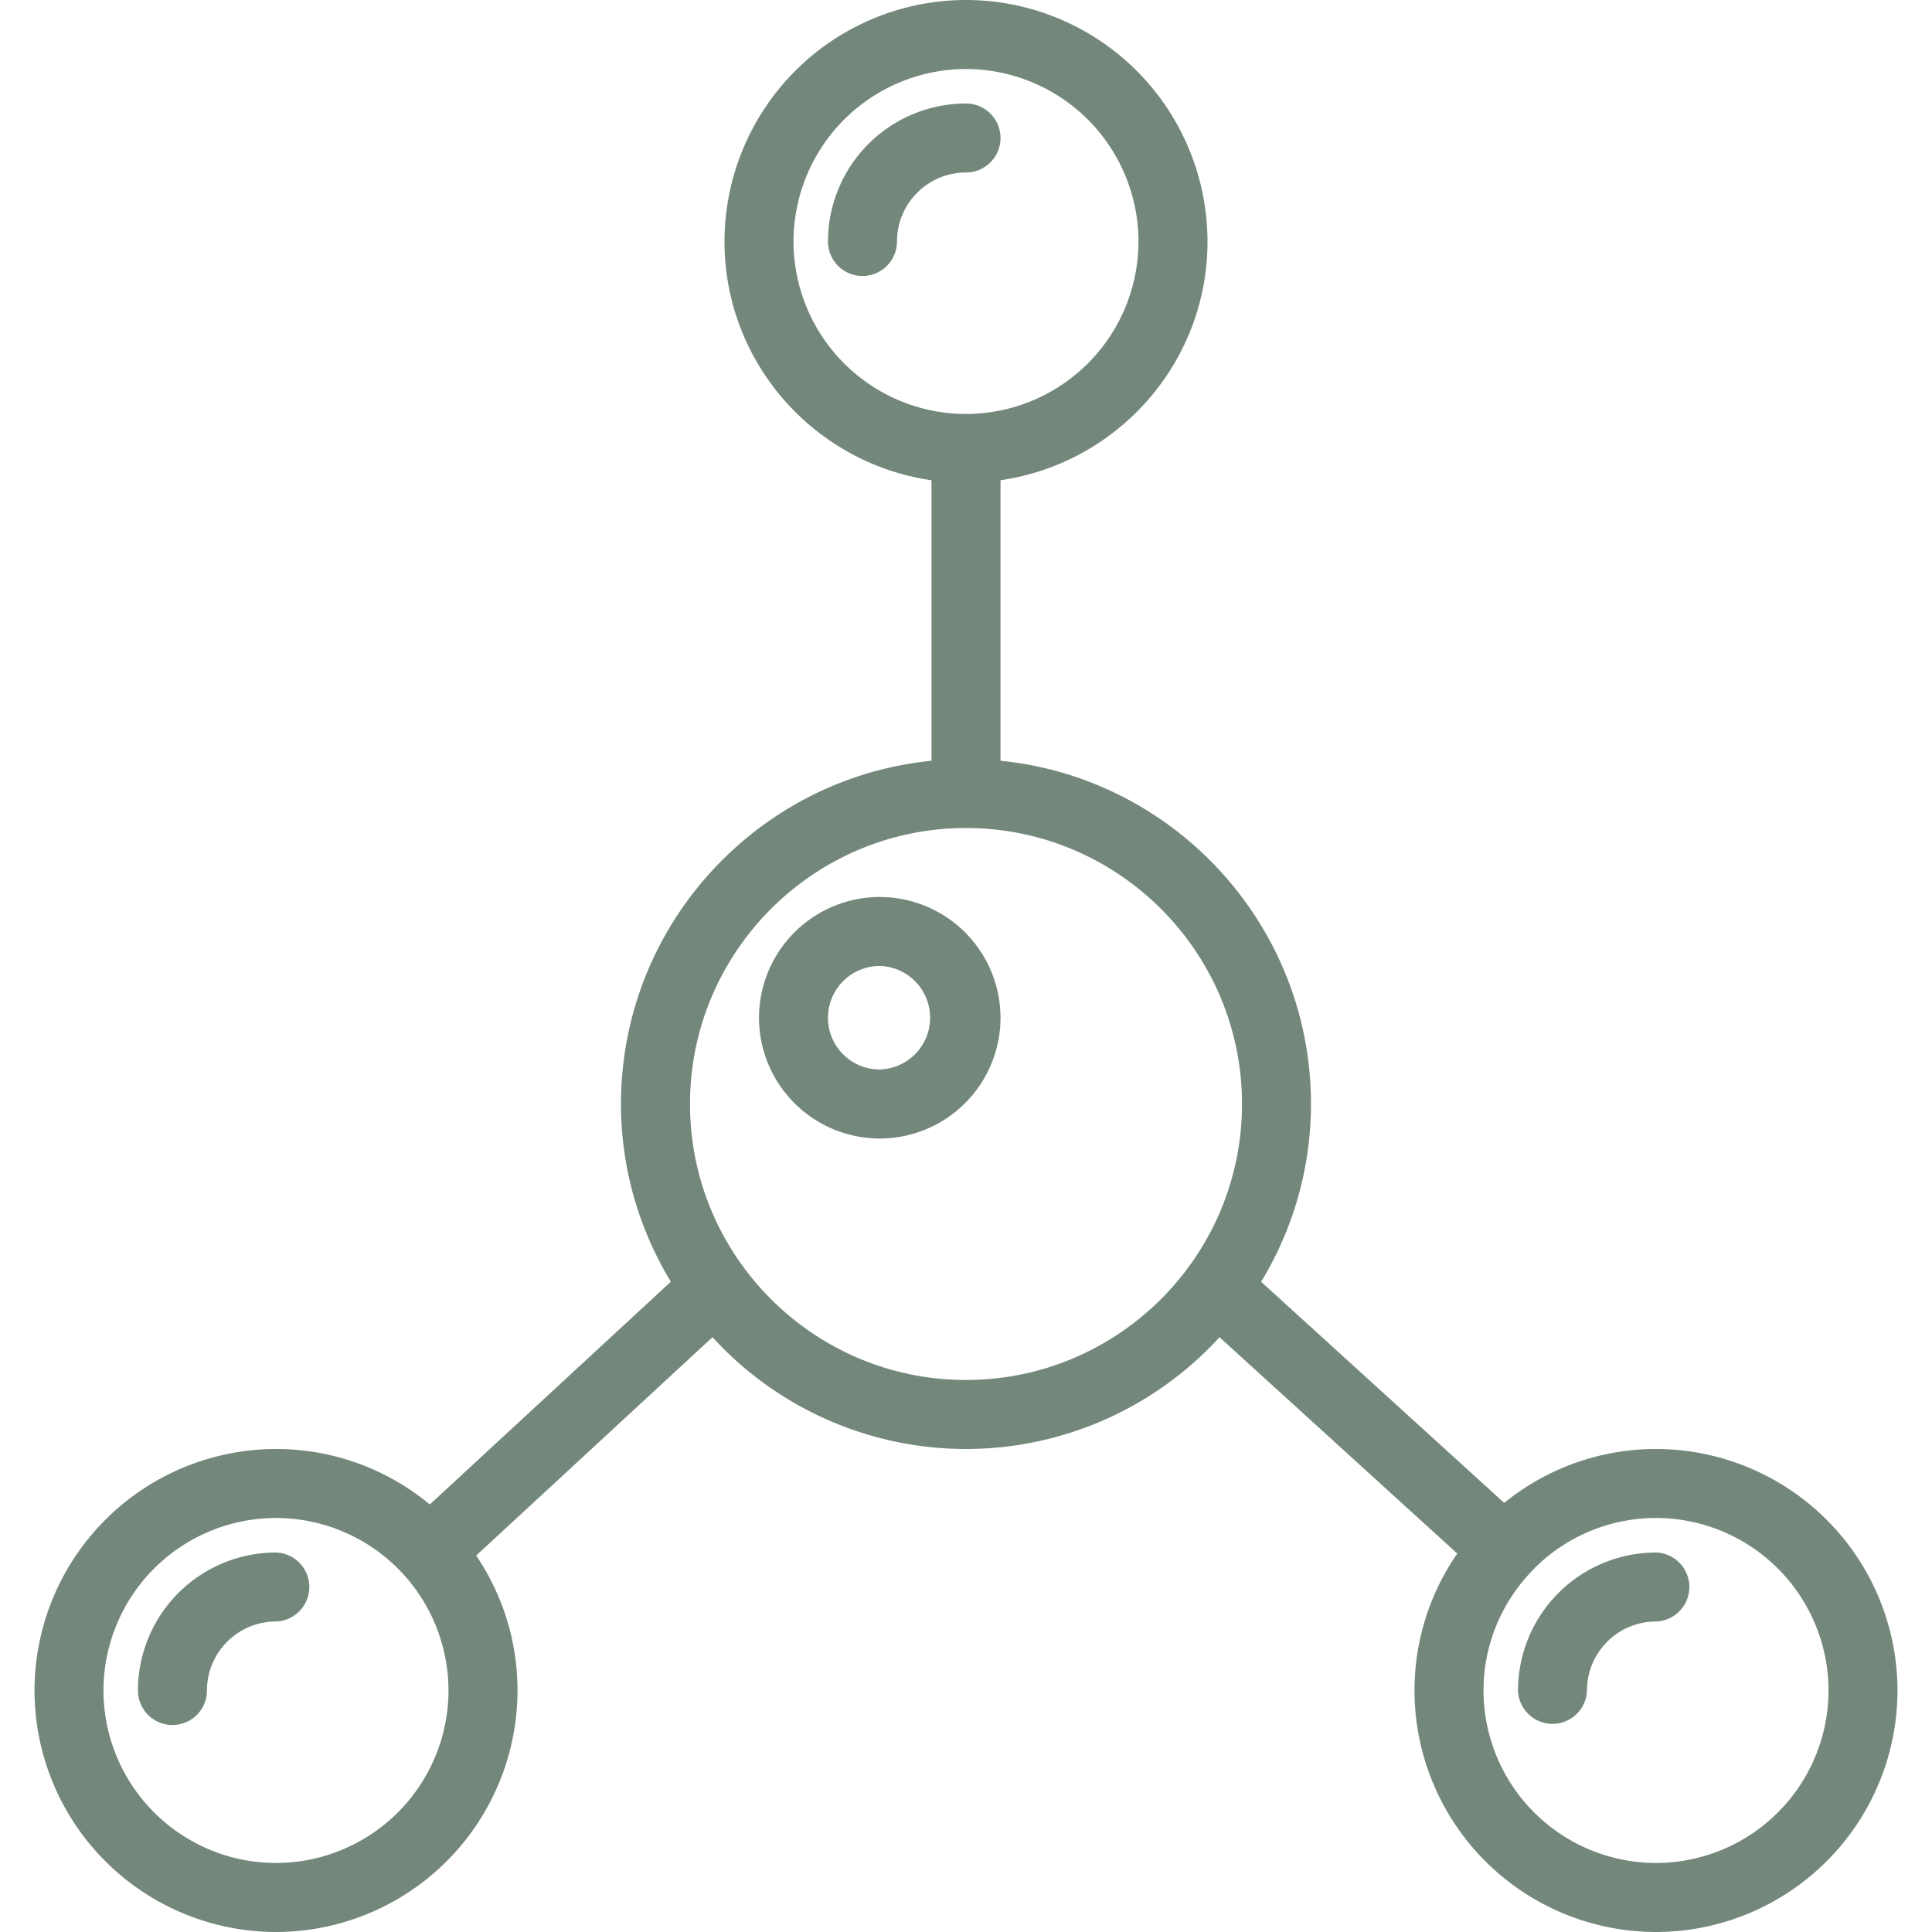 <svg width="50" height="50" viewBox="0 0 50 50" fill="none" xmlns="http://www.w3.org/2000/svg"><path d="M22.768 23.214a3.129 3.129 0 00-3.125 3.125 3.129 3.129 0 003.125 3.126 3.129 3.129 0 003.125-3.126 3.129 3.129 0 00-3.125-3.125zm0 4.465c-.739 0-1.34-.601-1.34-1.34 0-.738.601-1.34 1.34-1.34a1.34 1.34 0 010 2.679z" fill="#73877B"/><path d="M42.857 37.5a6.218 6.218 0 00-3.928 1.395l-6.291-5.723a8.86 8.86 0 001.29-4.6c0-4.623-3.53-8.434-8.035-8.884v-7.26c3.023-.435 5.357-3.035 5.357-6.178A6.257 6.257 0 0025 0a6.257 6.257 0 00-6.25 6.25c0 3.142 2.333 5.743 5.357 6.179v7.26c-4.506.449-8.036 4.26-8.036 8.883 0 1.683.477 3.254 1.29 4.599l-6.238 5.765a6.22 6.22 0 00-3.98-1.436 6.257 6.257 0 00-6.25 6.25A6.257 6.257 0 007.143 50a6.257 6.257 0 006.25-6.25 6.215 6.215 0 00-1.07-3.492l6.116-5.651a8.897 8.897 0 006.56 2.893 8.897 8.897 0 006.562-2.893l6.154 5.599a6.212 6.212 0 00-1.108 3.544 6.257 6.257 0 006.25 6.25 6.257 6.257 0 006.25-6.25 6.257 6.257 0 00-6.25-6.25zM7.143 48.214a4.47 4.47 0 01-4.465-4.464 4.47 4.47 0 014.465-4.465 4.47 4.47 0 014.464 4.465 4.47 4.47 0 01-4.464 4.464zM20.536 6.25A4.47 4.47 0 0125 1.786a4.47 4.47 0 014.464 4.464A4.47 4.47 0 0125 10.714a4.47 4.47 0 01-4.464-4.464zM25 35.714c-3.939 0-7.143-3.204-7.143-7.142 0-3.939 3.205-7.143 7.143-7.143 3.938 0 7.143 3.204 7.143 7.143 0 3.938-3.205 7.142-7.143 7.142zm17.857 12.5a4.47 4.47 0 01-4.464-4.464c0-1.214.49-2.312 1.278-3.118l.044-.048a4.448 4.448 0 013.142-1.299 4.47 4.47 0 014.465 4.465 4.47 4.47 0 01-4.465 4.464z" fill="#73877B"/><path d="M42.857 40.179a3.575 3.575 0 00-3.571 3.571.893.893 0 001.785 0c0-.985.801-1.786 1.786-1.786a.893.893 0 000-1.785zm-35.714 0A3.575 3.575 0 003.57 43.75a.893.893 0 001.786 0c0-.985.8-1.786 1.786-1.786a.893.893 0 000-1.785zm18.75-36.608c0-.493-.4-.892-.893-.892a3.575 3.575 0 00-3.572 3.57.893.893 0 001.786 0c0-.984.8-1.785 1.786-1.785.493 0 .893-.4.893-.893z" fill="#73877B"/></svg>